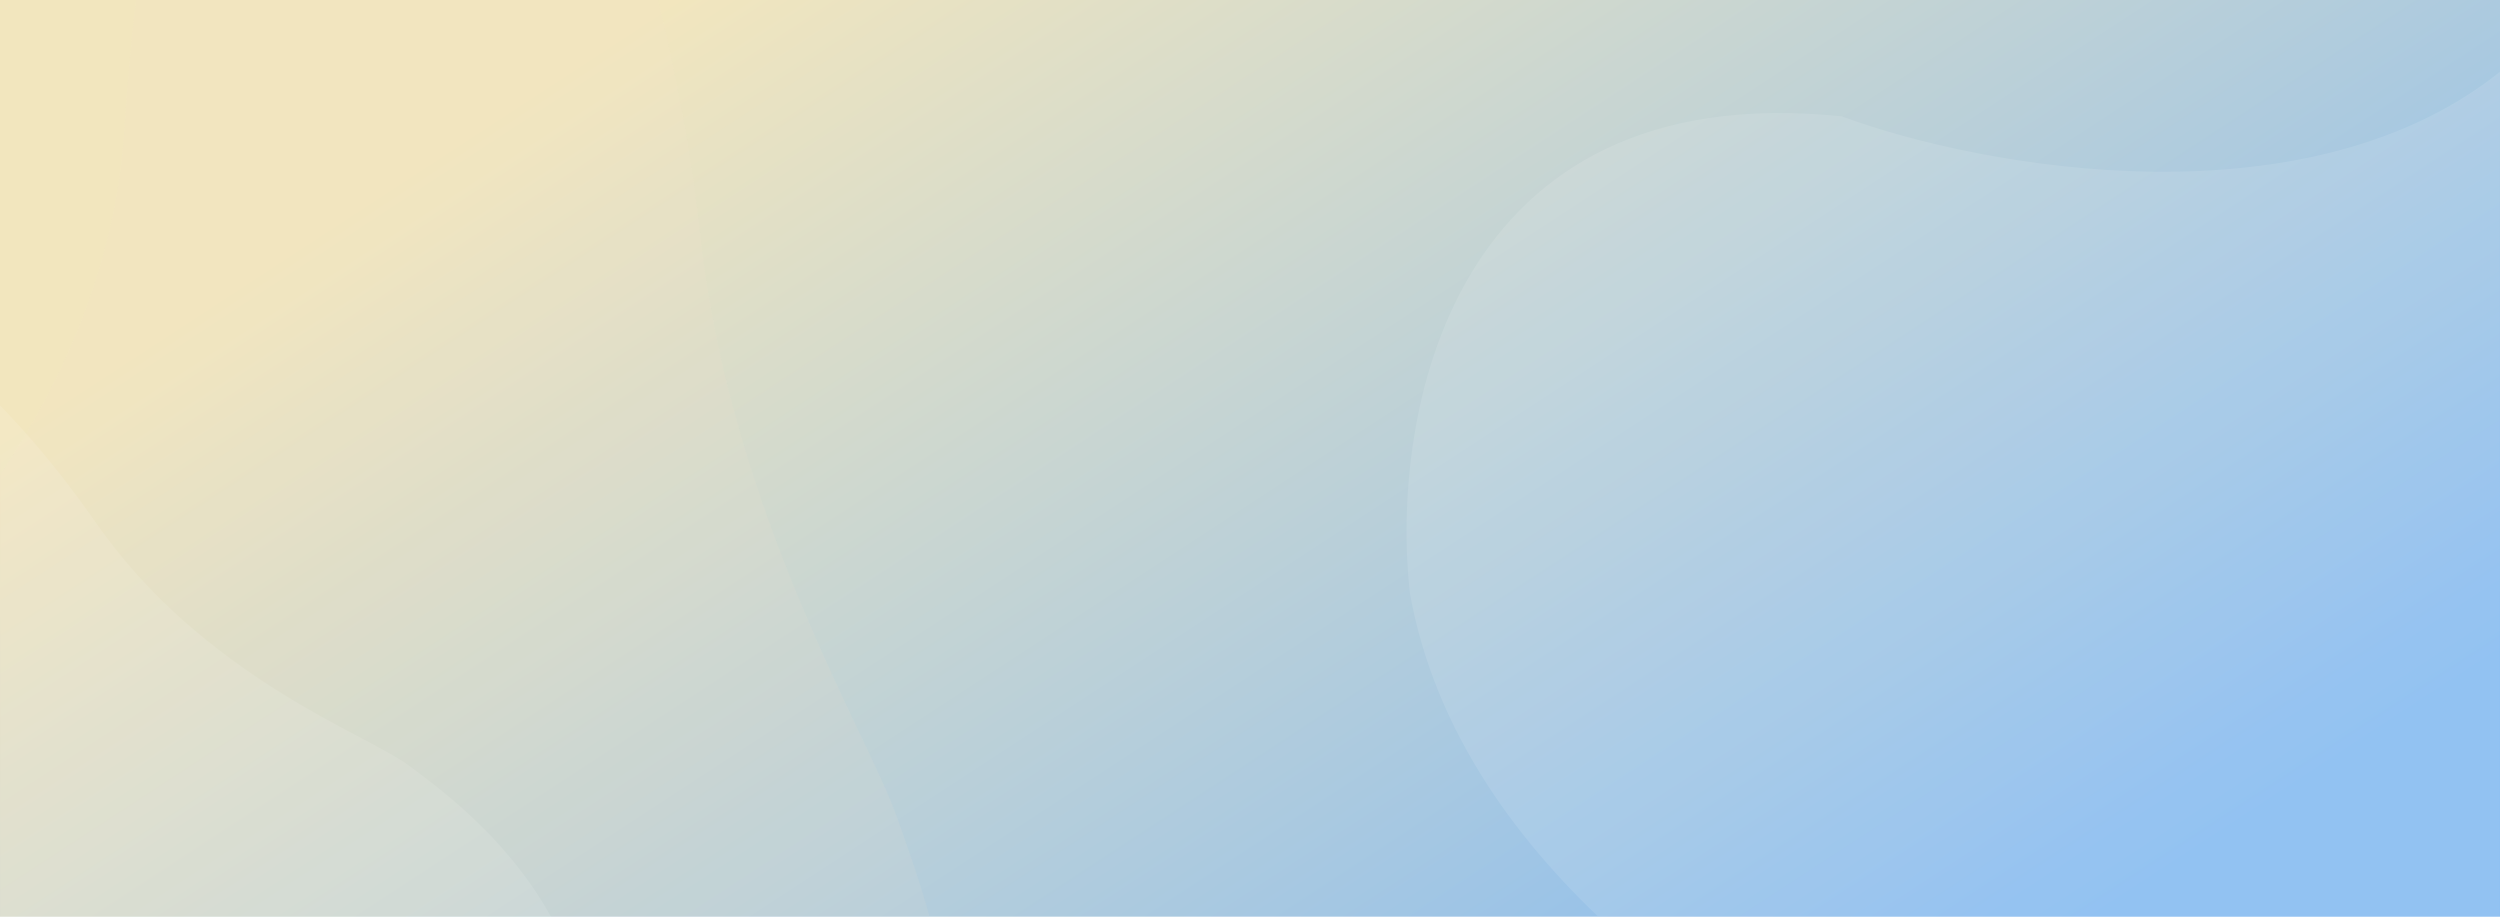 <svg width="1920" height="704" viewBox="0 0 1920 704" fill="none" xmlns="http://www.w3.org/2000/svg">
<rect width="1920" height="704" fill="url(#paint0_linear_35_1749)"/>
<mask id="mask0_35_1749" style="mask-type:alpha" maskUnits="userSpaceOnUse" x="0" y="0" width="1920" height="704">
<rect width="1920" height="704" fill="url(#paint1_linear_35_1749)"/>
</mask>
<g mask="url(#mask0_35_1749)">
<g opacity="0.1" filter="url(#filter0_d_35_1749)">
<path d="M-271.01 1093.75C-322.035 1358.54 -162.096 1437.83 -74.945 1444.29C65.721 1441.69 171.484 1259.13 209.894 1185.85C240.622 1127.22 352.141 1010.25 404.06 959.084C539.775 740.252 347.506 609.183 314.154 584.075C280.802 558.967 156.105 516.827 71.837 394.932C4.422 297.416 -74.032 238.595 -104.833 221.374C-245.795 167.103 -282.401 261.645 -297.817 303.008C-313.232 344.371 -319.845 443.464 -241.786 632.638C-179.339 783.977 -234.713 1003.05 -271.01 1093.75Z" fill="white"/>
</g>
<g opacity="0.1" filter="url(#filter1_d_35_1749)">
<path d="M-177.447 536.553C-365.715 754.184 -243.104 1000.83 -157.406 1097.71C-12.382 1240.76 189.518 1163.83 266.431 1128.76C327.962 1100.7 502.023 1096.72 581.362 1098.24C832.505 1015.28 703.497 682.242 682.338 622.049C661.18 561.856 555.47 389.649 532.066 177.85C513.342 8.411 463.445 -132.937 440.838 -182.431C324.751 -383.877 238.749 -325.222 201.736 -298.937C164.722 -272.653 107.018 -178.282 89.488 95.808C75.464 315.081 -93.739 481.507 -177.447 536.553Z" fill="#f0e1ce"/>
</g>
<g opacity="0.1" filter="url(#filter2_d_35_1749)">
<path d="M1414.52 85.394C1113.14 54.11 1067.6 315.572 1082.78 451.444C1121.49 668.402 1347.28 799.073 1436.88 845.273C1508.56 882.233 1664.4 1033.59 1733.36 1104.64C2006.28 1275.09 2099.98 954.348 2118.81 898.285C2137.65 842.221 2151.73 641.905 2262.98 489.748C2351.98 368.022 2396.03 236.186 2406.93 185.483C2430.07 -42.154 2317.78 -81.746 2268.8 -98.14C2219.83 -114.534 2110.23 -106.949 1924.13 47.701C1775.25 171.421 1522.55 125.199 1414.52 85.394Z" fill="white"/>
</g>
</g>
<defs>
<filter id="filter0_d_35_1749" x="-346.516" y="169.998" width="837.49" height="1317.3" filterUnits="userSpaceOnUse" color-interpolation-filters="sRGB">
<feFlood flood-opacity="0" result="BackgroundImageFix"/>
<feColorMatrix in="SourceAlpha" type="matrix" values="0 0 0 0 0 0 0 0 0 0 0 0 0 0 0 0 0 0 127 0" result="hardAlpha"/>
<feOffset dy="4"/>
<feGaussianBlur stdDeviation="19.5"/>
<feComposite in2="hardAlpha" operator="out"/>
<feColorMatrix type="matrix" values="0 0 0 0 0.525 0 0 0 0 0.733 0 0 0 0 0.945 0 0 0 1 0"/>
<feBlend mode="normal" in2="BackgroundImageFix" result="effect1_dropShadow_35_1749"/>
<feBlend mode="normal" in="SourceGraphic" in2="effect1_dropShadow_35_1749" result="shape"/>
</filter>
<filter id="filter1_d_35_1749" x="-348.504" y="-401.547" width="1166.73" height="1664.62" filterUnits="userSpaceOnUse" color-interpolation-filters="sRGB">
<feFlood flood-opacity="0" result="BackgroundImageFix"/>
<feColorMatrix in="SourceAlpha" type="matrix" values="0 0 0 0 0 0 0 0 0 0 0 0 0 0 0 0 0 0 127 0" result="hardAlpha"/>
<feMorphology radius="8" operator="dilate" in="SourceAlpha" result="effect1_dropShadow_35_1749"/>
<feOffset dx="6" dy="4"/>
<feGaussianBlur stdDeviation="35"/>
<feComposite in2="hardAlpha" operator="out"/>
<feColorMatrix type="matrix" values="0 0 0 0 0.188 0 0 0 0 0.482 0 0 0 0 0.769 0 0 0 0.09 0"/>
<feBlend mode="normal" in2="BackgroundImageFix" result="effect1_dropShadow_35_1749"/>
<feBlend mode="normal" in="SourceGraphic" in2="effect1_dropShadow_35_1749" result="shape"/>
</filter>
<filter id="filter2_d_35_1749" x="1041.23" y="-139.168" width="1407.8" height="1336.22" filterUnits="userSpaceOnUse" color-interpolation-filters="sRGB">
<feFlood flood-opacity="0" result="BackgroundImageFix"/>
<feColorMatrix in="SourceAlpha" type="matrix" values="0 0 0 0 0 0 0 0 0 0 0 0 0 0 0 0 0 0 127 0" result="hardAlpha"/>
<feOffset dy="4"/>
<feGaussianBlur stdDeviation="19.5"/>
<feComposite in2="hardAlpha" operator="out"/>
<feColorMatrix type="matrix" values="0 0 0 0 0.525 0 0 0 0 0.733 0 0 0 0 0.945 0 0 0 1 0"/>
<feBlend mode="normal" in2="BackgroundImageFix" result="effect1_dropShadow_35_1749"/>
<feBlend mode="normal" in="SourceGraphic" in2="effect1_dropShadow_35_1749" result="shape"/>
</filter>
<linearGradient id="paint0_linear_35_1749" x1="549.5" y1="-22.911" x2="1200.4" y2="973.776" gradientUnits="userSpaceOnUse">
<stop stop-color="#f2e6be"/>
<stop offset="1" stop-color="#86BBF1"/>
</linearGradient>
<linearGradient id="paint1_linear_35_1749" x1="549.5" y1="-22.911" x2="1200.4" y2="973.776" gradientUnits="userSpaceOnUse">
<stop stop-color="#f2e6be"/>
<stop offset="1" stop-color="#86BBF1"/>
</linearGradient>
</defs>
</svg>
